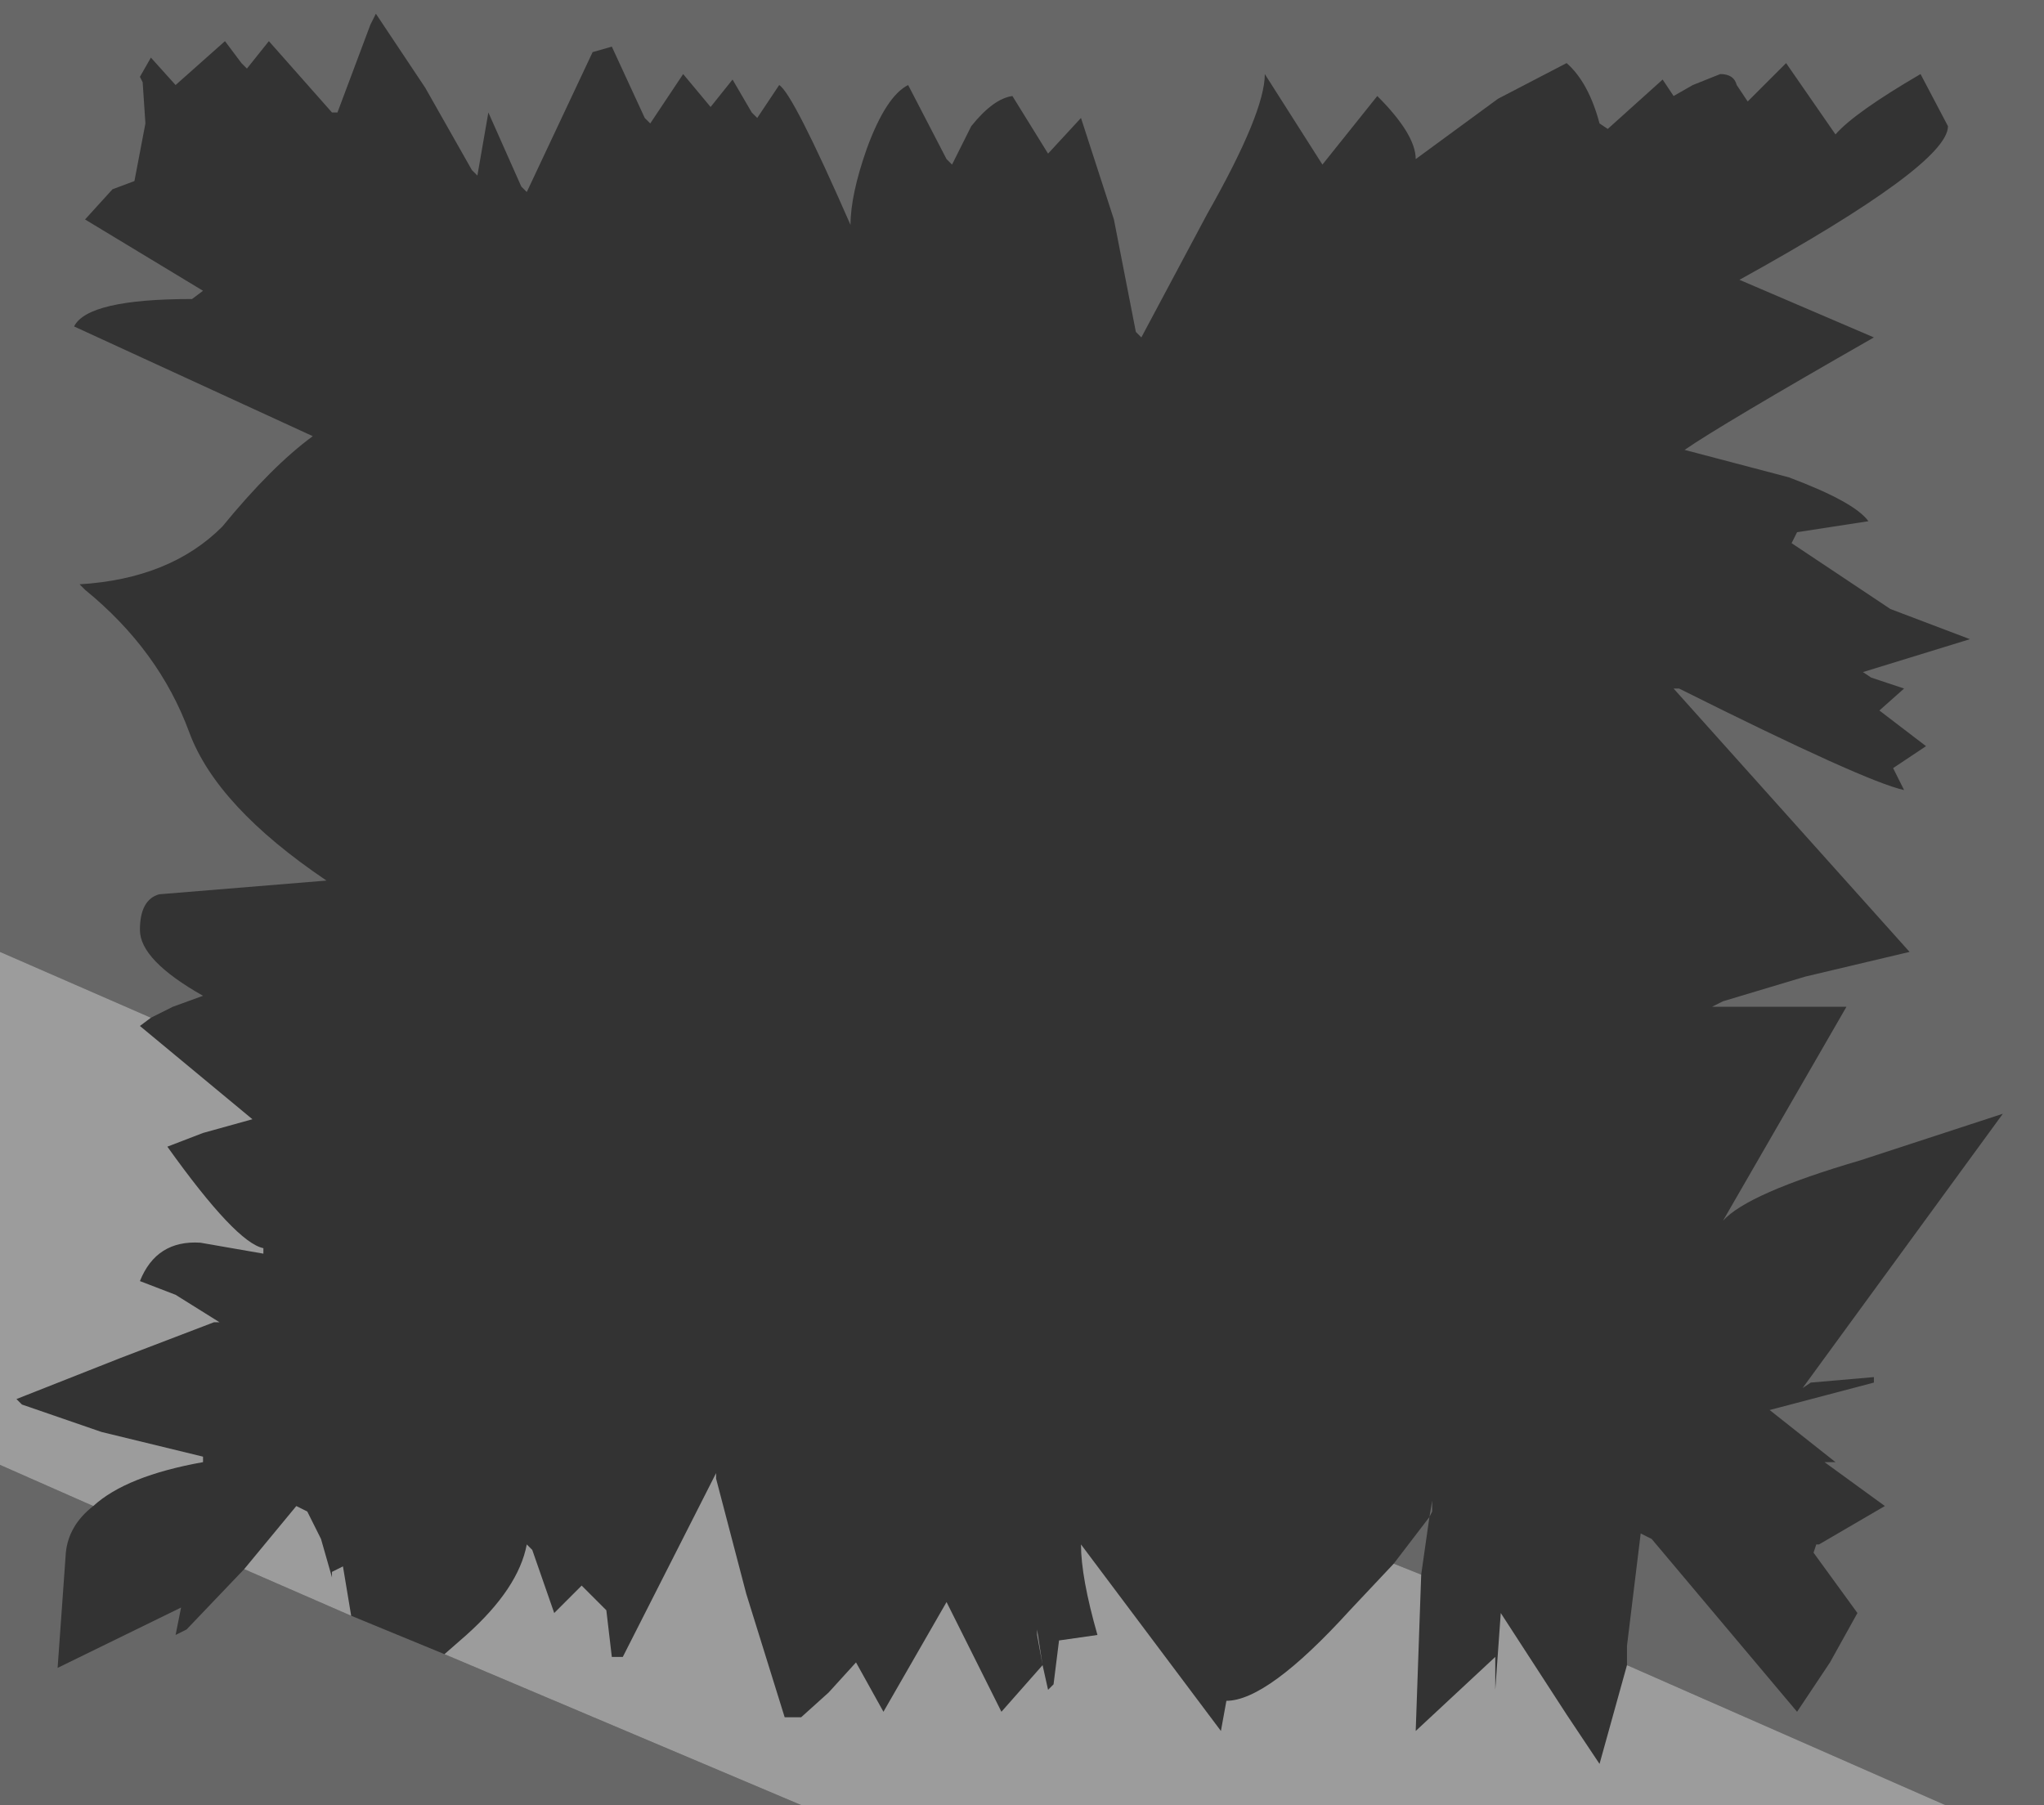 <?xml version="1.0" encoding="UTF-8" standalone="no"?>
<svg xmlns:xlink="http://www.w3.org/1999/xlink" height="32.9px" width="37.25px" xmlns="http://www.w3.org/2000/svg">
  <rect width="100%" height="100%" fill="#333333" stroke="none"/>
  <g transform="matrix(1.0, 0.0, 0.0, 1.0, 0.0, 0.0)">
    <path d="M29.65 30.35 L29.65 30.0 29.9 27.95 30.1 28.05 32.75 31.2 33.35 30.3 33.85 29.4 33.05 28.3 33.1 28.15 33.15 28.15 34.35 27.45 33.25 26.65 33.45 26.65 32.25 25.7 34.15 25.2 34.15 25.1 33.0 25.2 32.85 25.3 36.5 20.3 33.9 21.15 Q31.85 21.75 31.4 22.25 L33.65 18.35 31.2 18.35 31.4 18.25 32.9 17.8 34.8 17.35 30.5 12.55 30.6 12.55 Q34.0 14.25 34.7 14.4 L34.5 14.0 35.1 13.6 34.25 12.95 34.7 12.55 34.1 12.35 33.95 12.25 35.9 11.65 34.45 11.1 32.65 9.9 32.75 9.7 34.05 9.5 Q33.8 9.15 32.6 8.7 L30.7 8.2 Q31.35 7.75 34.15 6.15 L31.7 5.1 Q35.5 3.0 35.5 2.3 L35.0 1.35 Q33.8 2.05 33.45 2.45 L32.55 1.15 31.85 1.85 31.65 1.55 Q31.6 1.35 31.35 1.35 L30.85 1.55 30.5 1.75 30.3 1.45 29.3 2.35 29.15 2.25 Q28.95 1.5 28.55 1.15 L27.3 1.8 25.8 2.9 Q25.8 2.45 25.1 1.75 L24.1 3.0 23.05 1.35 Q23.05 2.05 22.0 3.9 L20.8 6.15 20.7 6.05 20.3 4.0 19.7 2.15 19.1 2.8 18.45 1.75 Q18.1 1.8 17.7 2.3 L17.35 3.0 17.25 2.9 16.55 1.55 Q16.15 1.75 15.8 2.7 15.5 3.55 15.5 4.1 14.45 1.7 14.2 1.55 L13.8 2.15 13.7 2.05 13.35 1.45 12.95 1.95 12.45 1.35 11.85 2.25 11.75 2.15 11.15 0.85 10.8 0.95 9.6 3.5 9.5 3.4 8.9 2.05 8.7 3.2 8.6 3.1 7.75 1.6 6.85 0.25 6.75 0.45 6.15 2.05 6.05 2.05 4.9 0.75 4.5 1.25 4.4 1.15 4.1 0.75 3.2 1.55 2.75 1.05 2.55 1.4 2.6 1.5 2.65 2.25 2.45 3.3 2.05 3.45 1.55 4.0 3.7 5.3 3.5 5.45 Q1.6 5.45 1.35 5.95 L5.7 7.95 Q4.95 8.5 4.05 9.6 3.1 10.55 1.45 10.65 L1.55 10.75 Q2.9 11.85 3.45 13.35 3.95 14.7 5.95 16.05 L2.9 16.3 Q2.55 16.4 2.55 16.95 2.55 17.5 3.7 18.15 L3.15 18.35 2.75 18.55 0.0 17.35 0.0 0.0 37.25 0.0 37.25 32.9 35.45 32.9 29.65 30.35 M1.7 27.45 Q1.25 27.8 1.2 28.3 L1.05 30.4 3.3 29.3 3.2 29.8 3.4 29.7 4.45 28.6 6.4 29.45 8.1 30.15 14.6 32.9 0.0 32.9 0.0 26.7 1.7 27.45 M25.4 28.5 L26.05 27.65 26.1 27.35 26.1 27.55 26.05 27.65 25.9 28.7 25.4 28.5" fill="#999999" fill-opacity="0.514" fill-rule="evenodd" stroke="none"/>
    <path d="M29.65 30.35 L35.45 32.9 14.6 32.9 8.1 30.15 8.5 29.8 Q9.45 28.95 9.6 28.15 L9.7 28.25 10.1 29.4 10.6 28.9 11.05 29.35 11.15 30.2 11.35 30.2 13.05 26.85 13.05 26.95 13.6 29.05 14.3 31.3 14.6 31.3 15.1 30.85 15.6 30.3 16.1 31.2 17.25 29.2 17.35 29.4 18.25 31.2 19.0 30.35 18.9 29.8 18.9 29.7 19.0 30.35 19.1 30.8 19.2 30.7 19.3 29.9 20.0 29.8 Q19.7 28.75 19.7 28.15 L22.25 31.55 22.35 31.0 Q23.1 31.0 24.6 29.35 L25.4 28.5 25.9 28.7 25.8 31.55 27.25 30.2 27.25 30.8 27.35 29.4 28.55 31.25 29.15 32.15 29.65 30.35 M0.0 17.35 L2.75 18.55 2.55 18.7 4.6 20.4 3.7 20.65 3.05 20.9 Q4.3 22.65 4.8 22.75 L4.8 22.85 3.65 22.65 Q2.85 22.6 2.55 23.35 L3.2 23.6 4.0 24.1 3.9 24.1 2.2 24.75 0.3 25.5 0.4 25.6 1.85 26.1 3.7 26.55 3.7 26.65 Q2.3 26.9 1.7 27.45 L0.0 26.7 0.0 17.35 M4.45 28.6 L5.4 27.45 5.6 27.55 5.85 28.05 6.05 28.75 6.05 28.65 6.25 28.55 6.4 29.45 4.45 28.6" fill="#ffffff" fill-opacity="0.514" fill-rule="evenodd" stroke="none"/>
  </g>
</svg>

